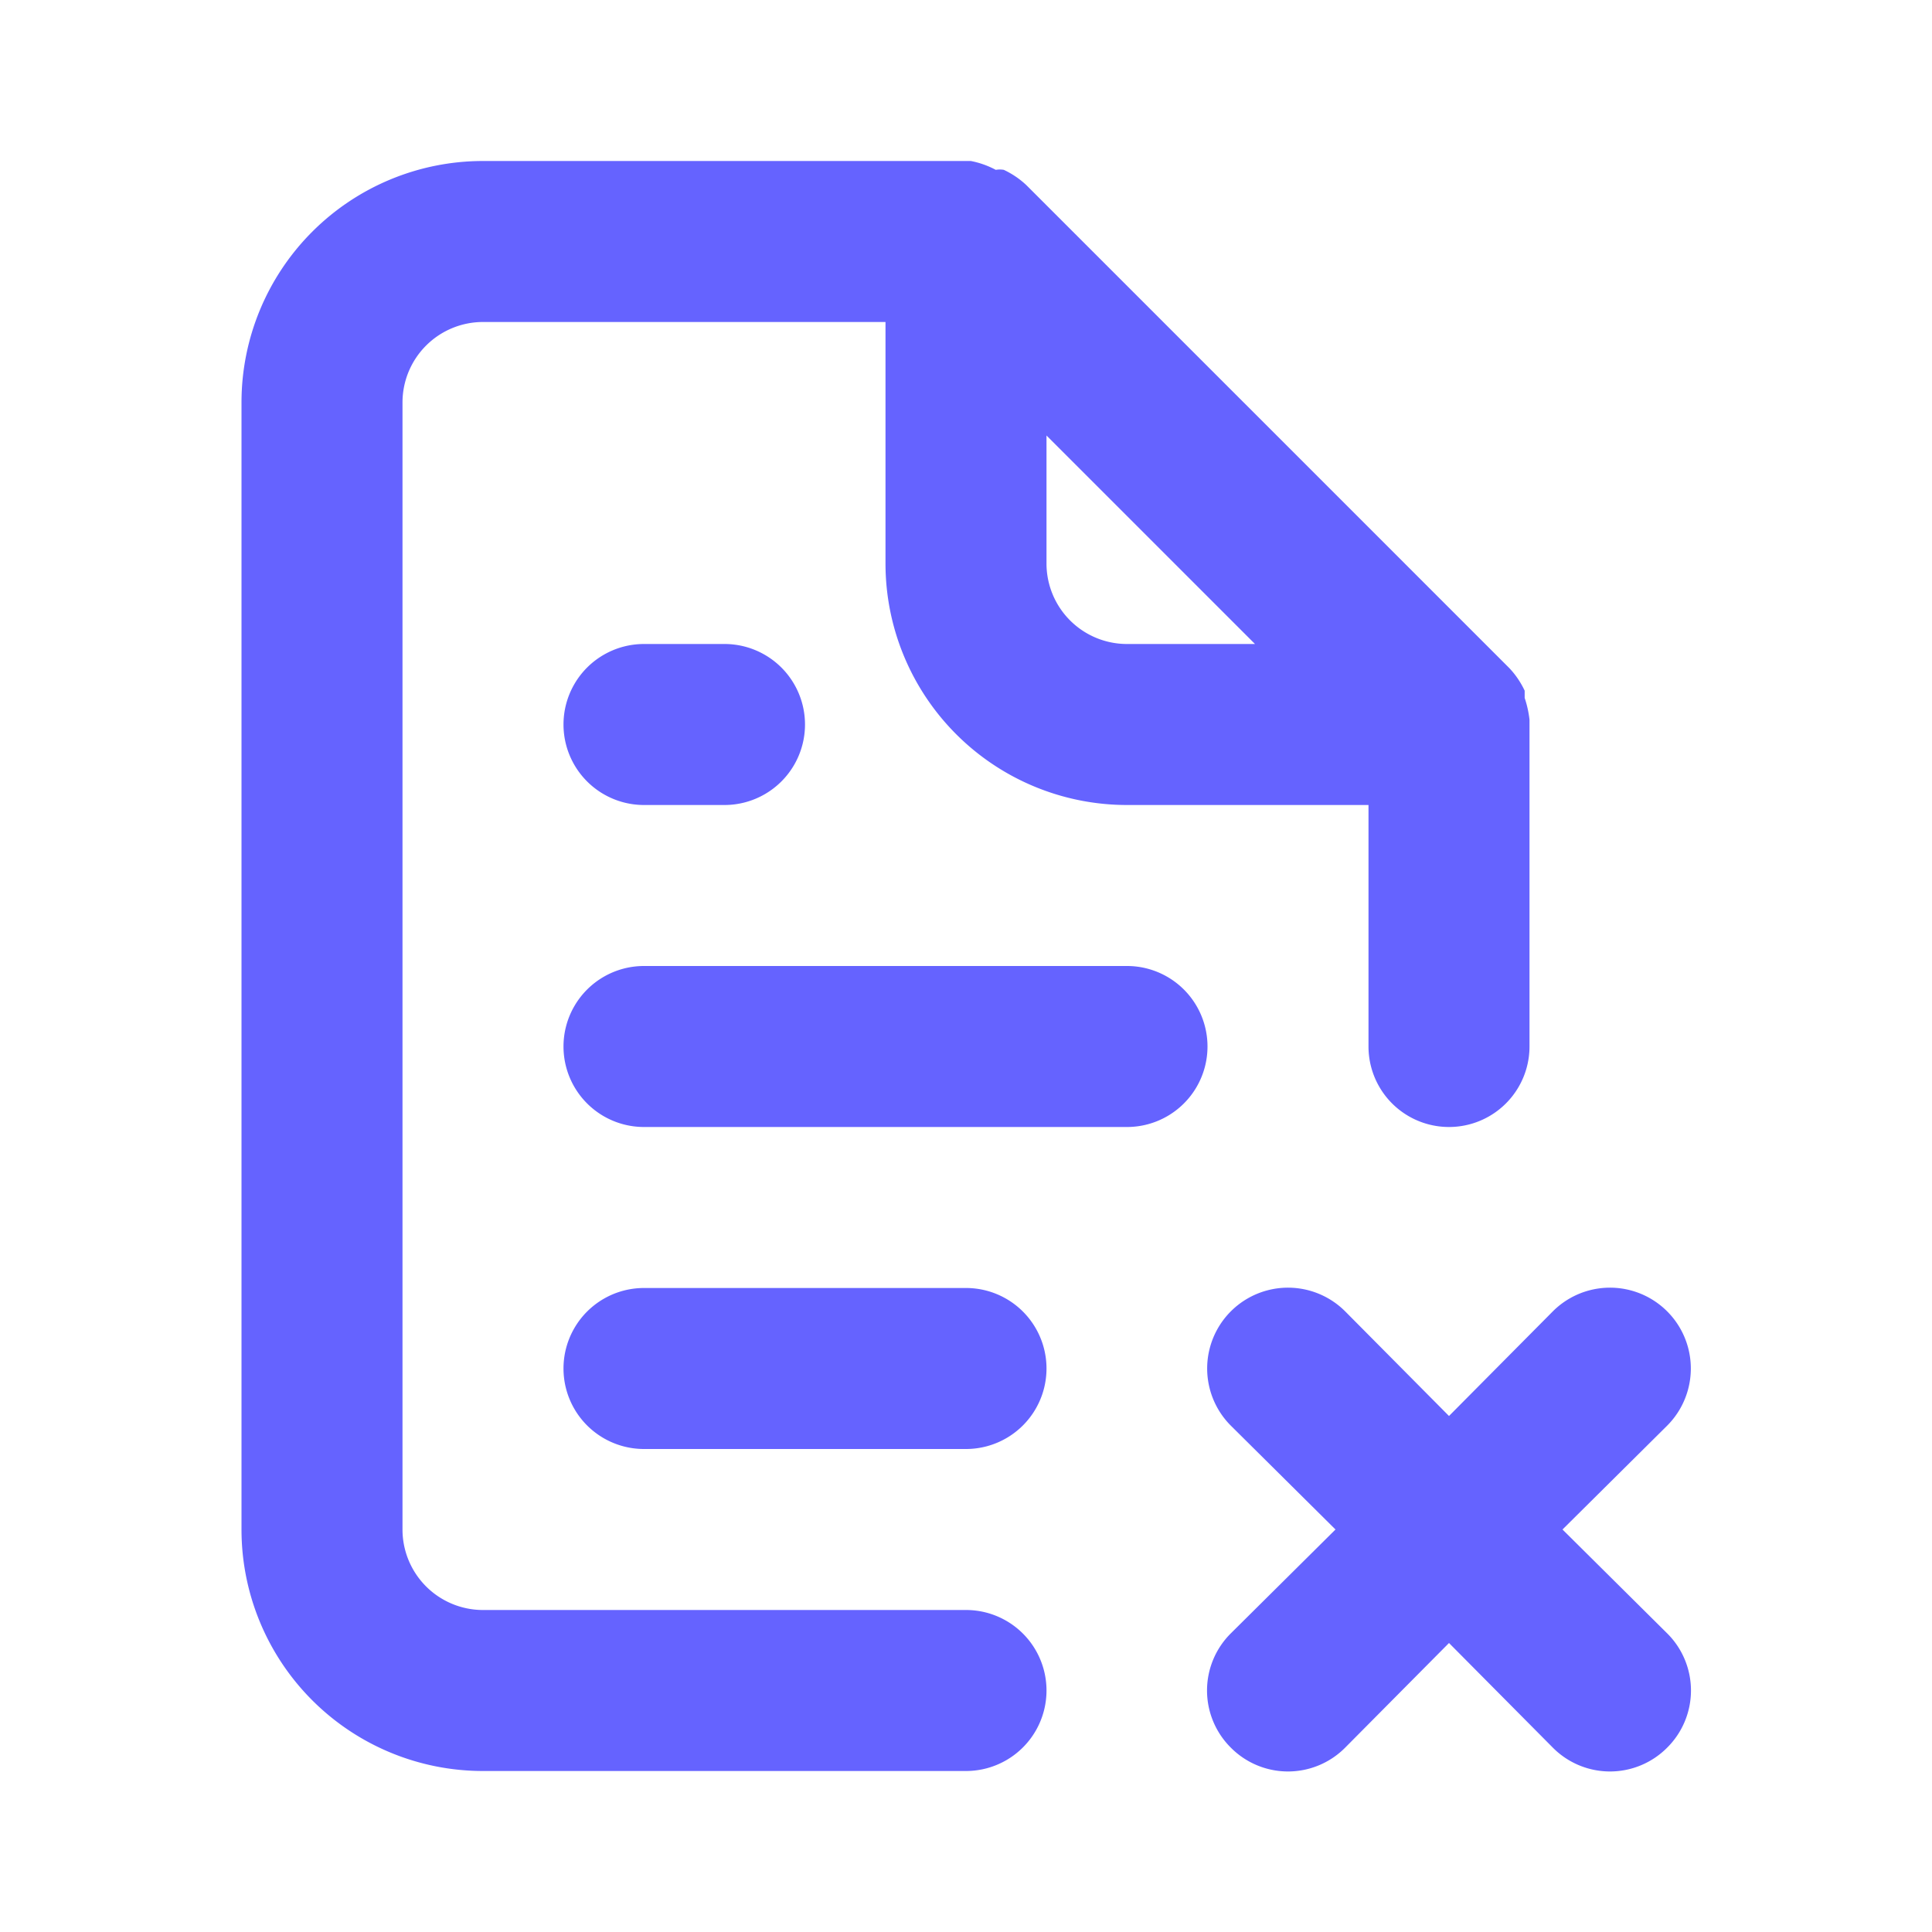 <svg xmlns="http://www.w3.org/2000/svg" viewBox="0 0 24 24"><path fill="#6563ff" d="M14,12H8a1,1,0,0,0,0,2h6a1,1,0,0,0,0-2Zm5.41,7,1.3-1.29a1,1,0,0,0-1.42-1.42L18,17.59l-1.29-1.3a1,1,0,0,0-1.42,1.42L16.59,19l-1.3,1.29a1,1,0,0,0,0,1.42,1,1,0,0,0,1.42,0L18,20.41l1.29,1.3a1,1,0,0,0,1.42,0,1,1,0,0,0,0-1.42ZM12,20H6a1,1,0,0,1-1-1V5A1,1,0,0,1,6,4h5V7a3,3,0,0,0,3,3h3v3a1,1,0,0,0,2,0V9s0,0,0-.06a1.31,1.31,0,0,0-.06-.27l0-.09a1.07,1.07,0,0,0-.19-.28h0l-6-6h0a1.07,1.07,0,0,0-.28-.19.29.29,0,0,0-.1,0A1.1,1.1,0,0,0,12.06,2H6A3,3,0,0,0,3,5V19a3,3,0,0,0,3,3h6a1,1,0,0,0,0-2ZM13,5.41,15.59,8H14a1,1,0,0,1-1-1ZM8,8a1,1,0,0,0,0,2H9A1,1,0,0,0,9,8Zm4,8H8a1,1,0,0,0,0,2h4a1,1,0,0,0,0-2Z"/></svg>